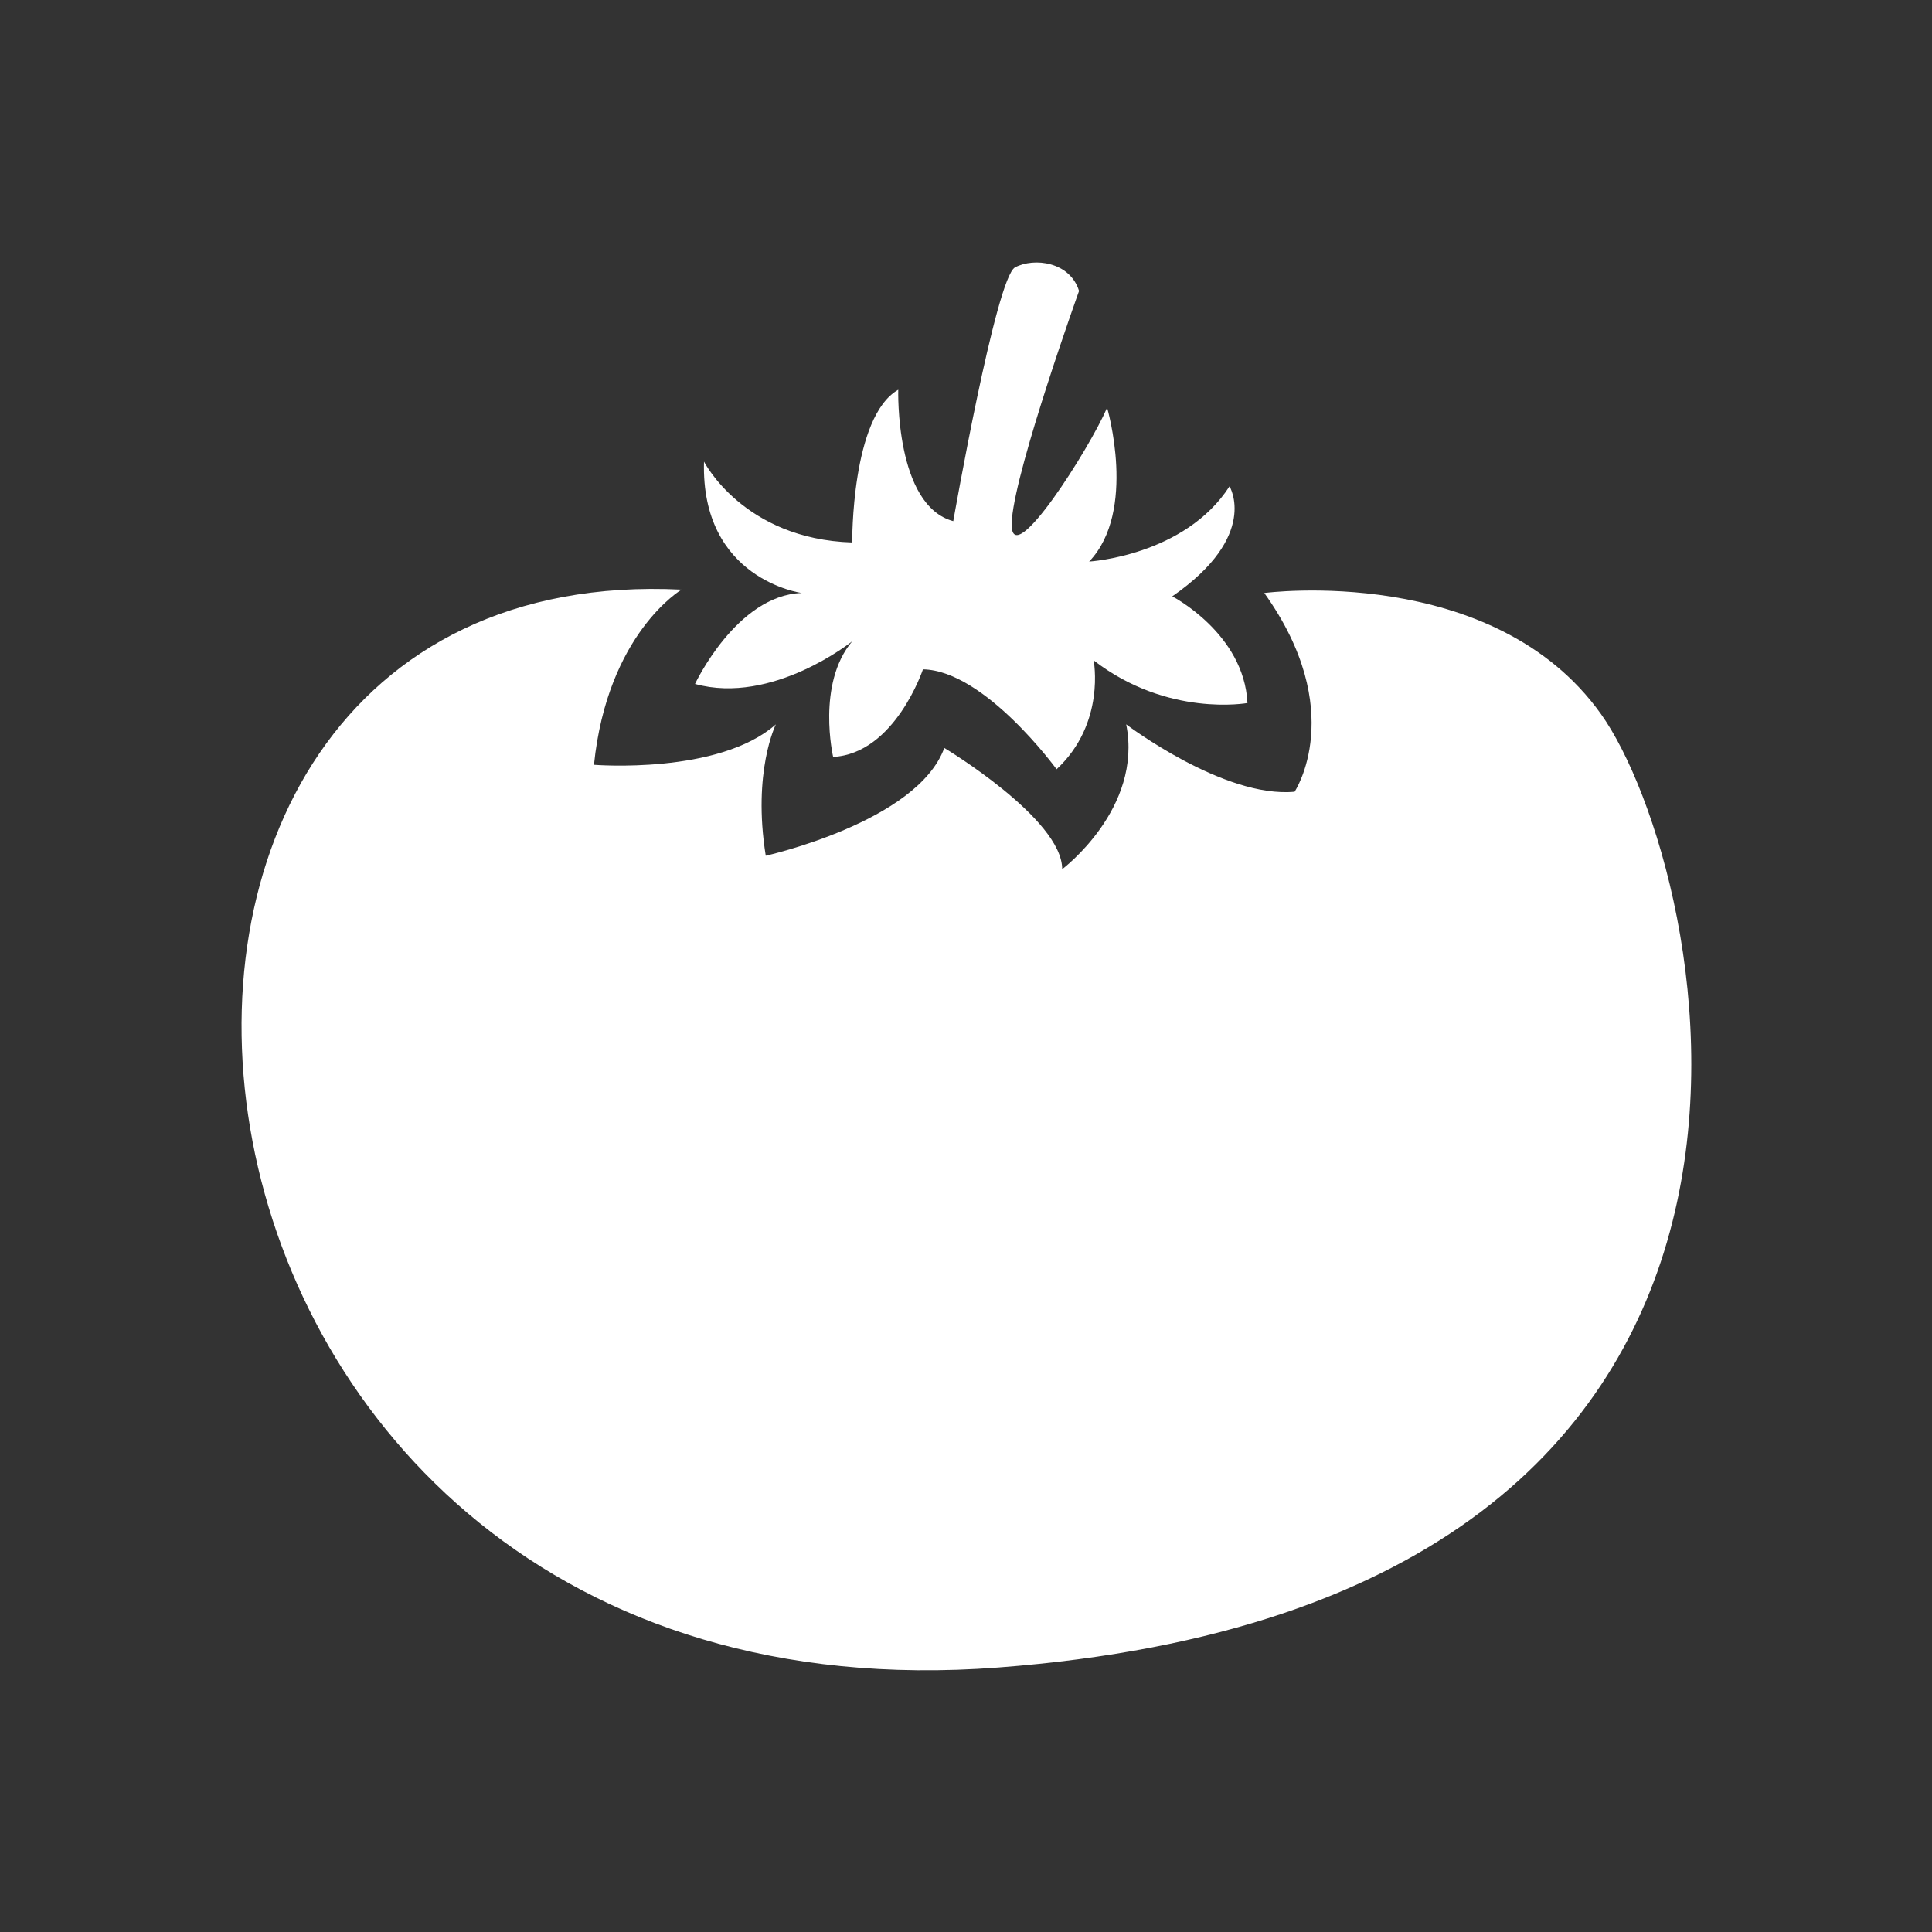 <?xml version="1.0" encoding="UTF-8" standalone="no"?>
<svg
   xmlns:dc="http://purl.org/dc/elements/1.1/"
   xmlns:cc="http://creativecommons.org/ns#"
   xmlns:rdf="http://www.w3.org/1999/02/22-rdf-syntax-ns#"
   xmlns:svg="http://www.w3.org/2000/svg"
   xmlns="http://www.w3.org/2000/svg"
   xmlns:sodipodi="http://sodipodi.sourceforge.net/DTD/sodipodi-0.dtd"
   xmlns:inkscape="http://www.inkscape.org/namespaces/inkscape"
   height="96"
   width="96"
   id="svg2"
   xml:space="preserve"
   enable-background="new 0 0 100 100"
   viewBox="0 0 96 96"
   y="0px"
   x="0px"
   version="1.1"
   inkscape:version="0.91 r13725"
   sodipodi:docname="fresh-fruit-veg.svg"><rect x="0" y="0" width="96" height="96" fill="#333333" stroke="none"/><sodipodi:namedview
     pagecolor="#ffffff"
     bordercolor="#666666"
     borderopacity="1"
     objecttolerance="10"
     gridtolerance="10"
     guidetolerance="10"
     inkscape:pageopacity="0"
     inkscape:pageshadow="2"
     inkscape:window-width="1078"
     inkscape:window-height="622"
     id="namedview8"
     showgrid="false"
     fit-margin-top="0"
     fit-margin-left="0"
     fit-margin-right="0"
     fit-margin-bottom="0"
     inkscape:zoom="2.7124051"
     inkscape:cx="-12.345487"
     inkscape:cy="43.503827"
     inkscape:window-x="1340"
     inkscape:window-y="194"
     inkscape:window-maximized="0"
     inkscape:current-layer="svg2" /><defs
     id="defs16" /><g
     style="fill:#ffffff"
     transform="matrix(0.804,0,0,0.804,6.902,10.261)"
     id="g4"><path
       style="fill:#ffffff"
       id="path6"
       d="m 90.369,31.38 c -6.661,-9.368 -20.817,-7.494 -20.817,-7.494 5.204,7.286 1.874,12.282 1.874,12.282 -4.372,0.417 -10.409,-4.164 -10.409,-4.164 1.041,5.205 -3.955,8.952 -3.955,8.952 0,-3.123 -7.287,-7.494 -7.287,-7.494 -1.666,4.58 -11.034,6.662 -11.034,6.662 -0.833,-5.205 0.625,-8.119 0.625,-8.119 -3.539,3.123 -11.242,2.499 -11.242,2.499 0.833,-8.119 5.413,-10.826 5.413,-10.826 C -8.515,21.596 -1.645,94.459 53.105,90.295 107.856,86.132 97.031,40.749 90.369,31.38 Z"
       inkscape:connector-curvature="0" /><path
       style="fill:#ffffff"
       id="path8"
       d="m 34.37,29.507 c 4.788,1.319 9.715,-2.637 9.715,-2.637 -2.221,2.637 -1.179,7.147 -1.179,7.147 3.816,-0.208 5.551,-5.413 5.551,-5.413 3.817,0.07 8.258,6.176 8.258,6.176 3.054,-2.845 2.29,-6.731 2.29,-6.731 4.58,3.539 9.507,2.637 9.507,2.637 -0.208,-4.303 -4.648,-6.592 -4.648,-6.592 5.412,-3.747 3.539,-6.8 3.539,-6.8 -2.776,4.302 -8.675,4.649 -8.675,4.649 2.983,-3.123 1.11,-9.507 1.11,-9.507 -1.111,2.567 -5.829,9.992 -5.898,7.286 -0.003,-0.125 0.002,-0.268 0.017,-0.428 C 54.251,15.957 58.103,5.219 58.103,5.219 57.548,3.415 55.328,3.137 54.148,3.761 52.968,4.385 50.33,19.445 50.33,19.445 c -3.609,-0.971 -3.4,-8.12 -3.4,-8.12 -2.914,1.666 -2.845,9.438 -2.845,9.438 -6.731,-0.208 -9.16,-4.997 -9.16,-4.997 -0.208,7.286 6.037,8.119 6.037,8.119 -4.025,0.14 -6.592,5.622 -6.592,5.622 z"
       inkscape:connector-curvature="0" /></g></svg>